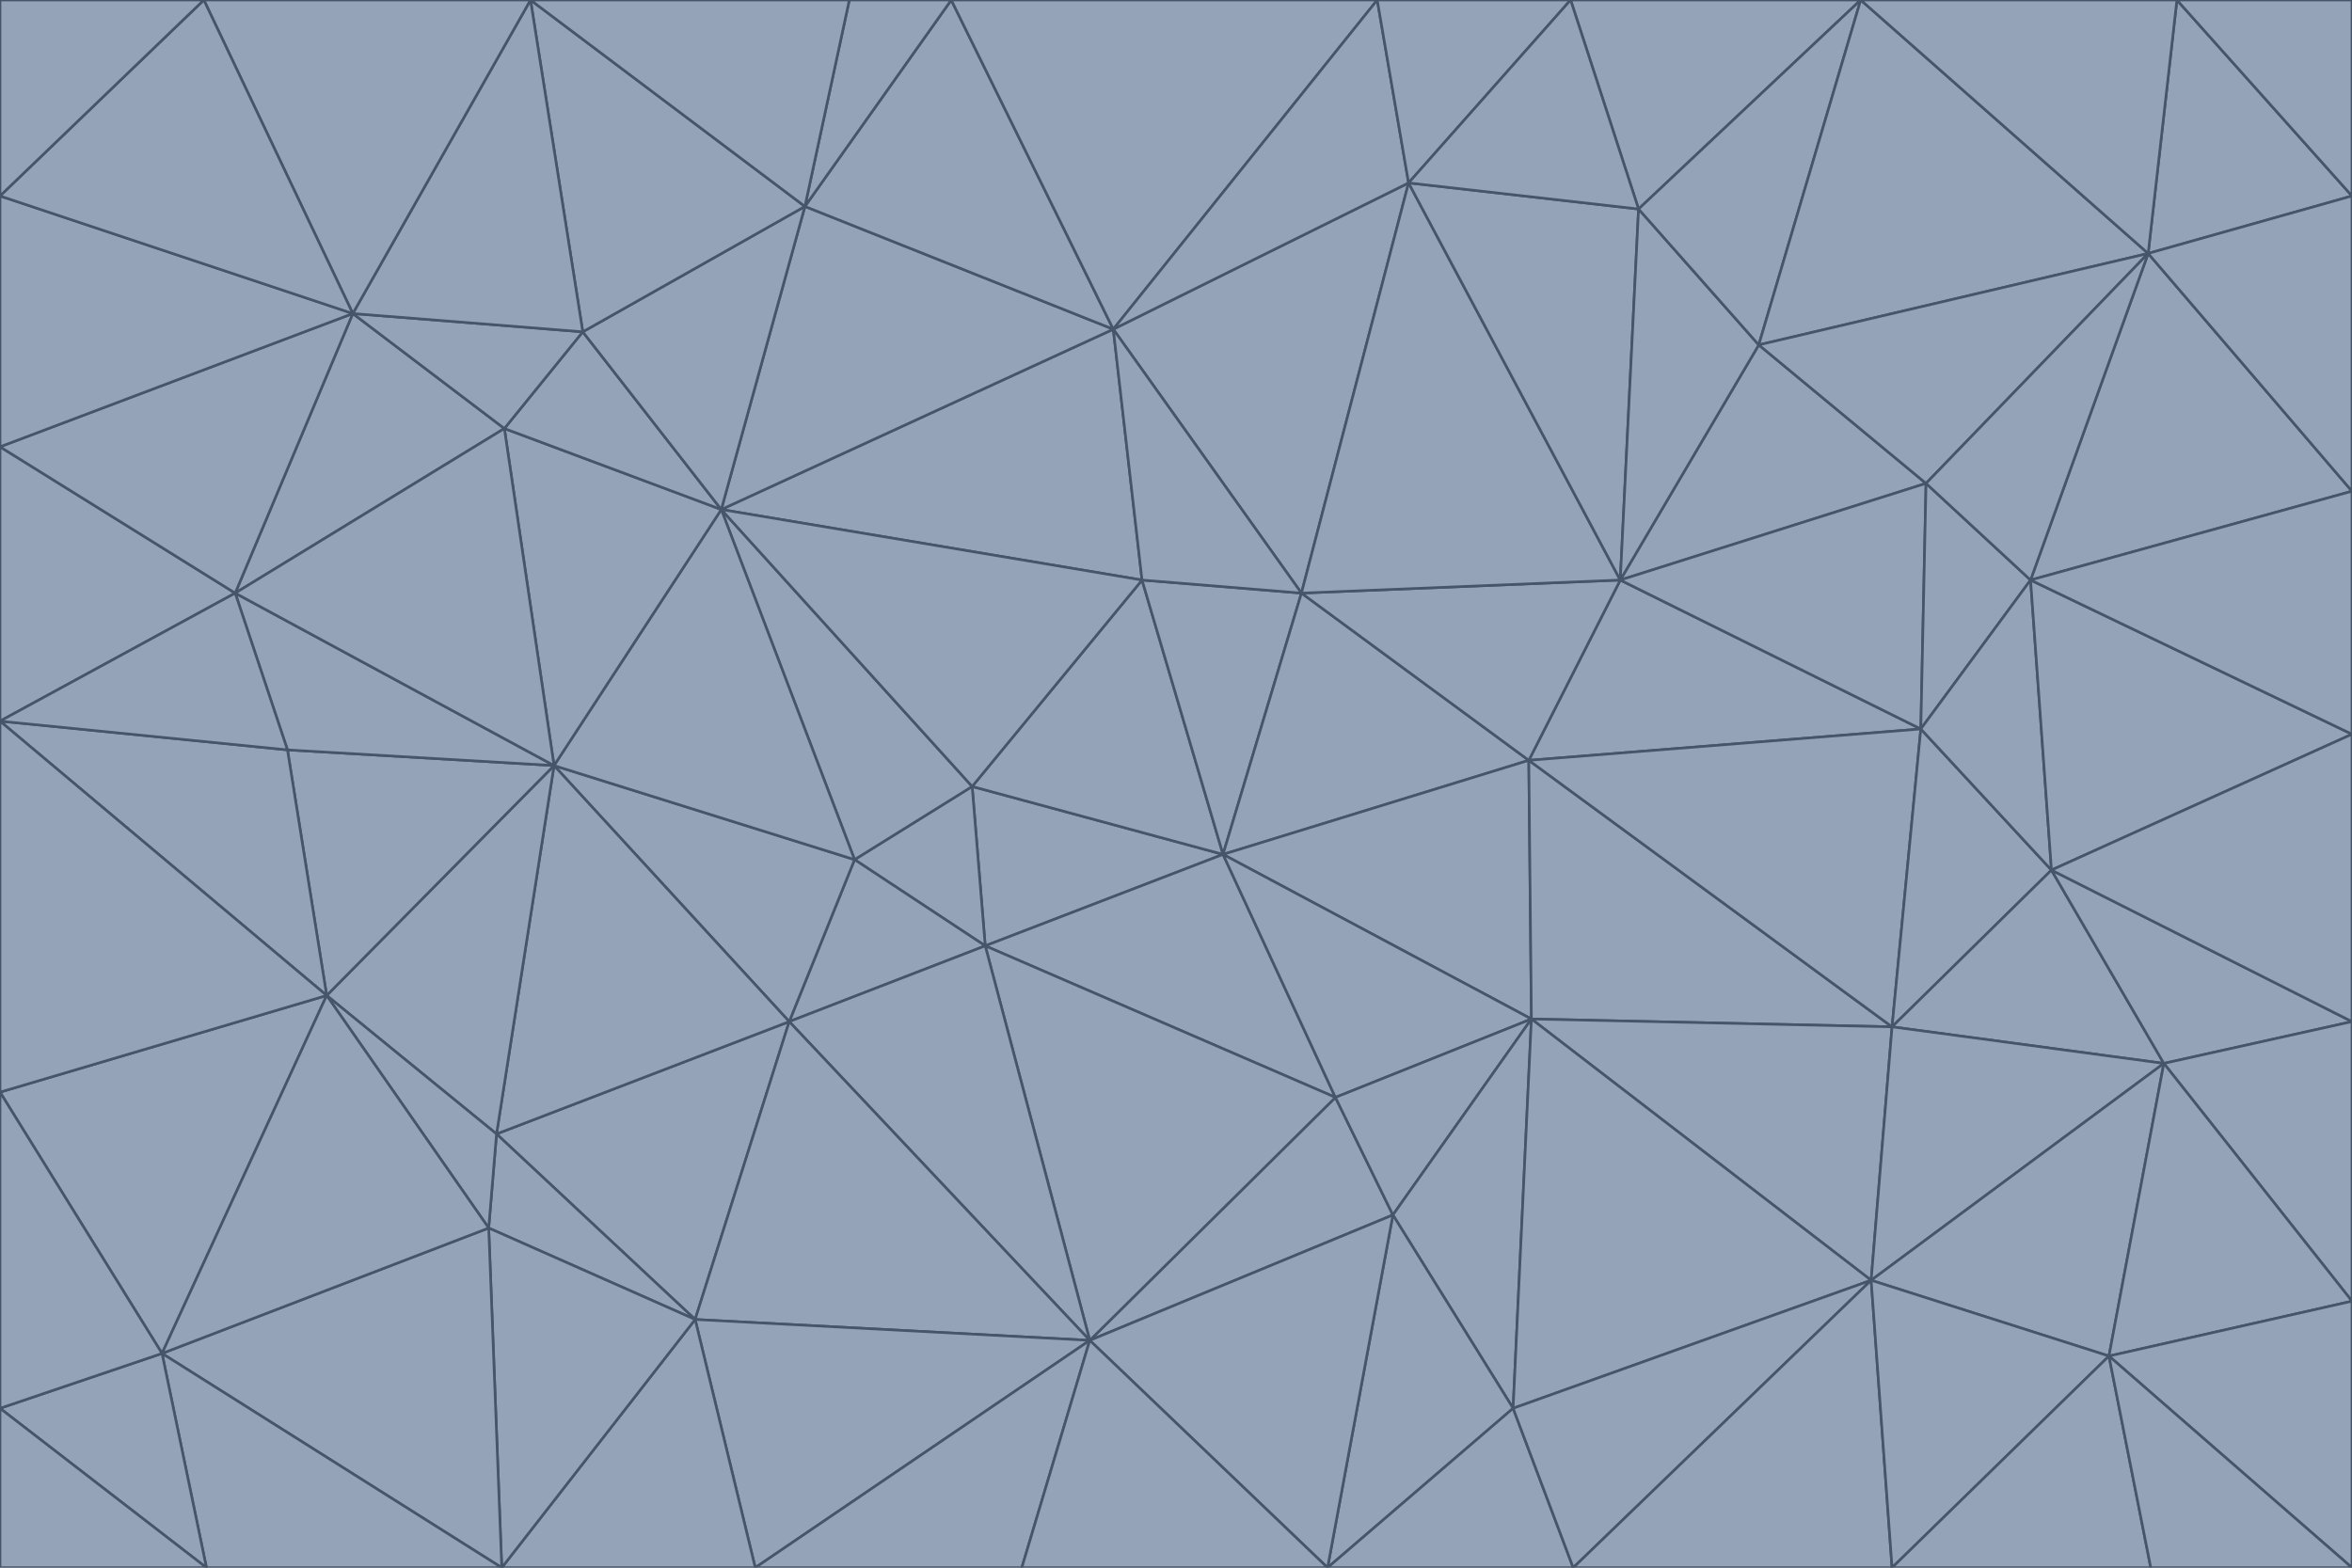 <svg id="visual" viewBox="0 0 900 600" width="900" height="600" xmlns="http://www.w3.org/2000/svg" xmlns:xlink="http://www.w3.org/1999/xlink" version="1.1"><g stroke-width="1" stroke-linejoin="bevel"><path d="M468 327L372 301L377 362Z" fill="#94a3b8" stroke="#475569"></path><path d="M372 301L327 329L377 362Z" fill="#94a3b8" stroke="#475569"></path><path d="M468 327L437 222L372 301Z" fill="#94a3b8" stroke="#475569"></path><path d="M372 301L276 195L327 329Z" fill="#94a3b8" stroke="#475569"></path><path d="M468 327L498 227L437 222Z" fill="#94a3b8" stroke="#475569"></path><path d="M327 329L302 391L377 362Z" fill="#94a3b8" stroke="#475569"></path><path d="M377 362L511 420L468 327Z" fill="#94a3b8" stroke="#475569"></path><path d="M533 465L511 420L417 513Z" fill="#94a3b8" stroke="#475569"></path><path d="M468 327L585 291L498 227Z" fill="#94a3b8" stroke="#475569"></path><path d="M586 390L585 291L468 327Z" fill="#94a3b8" stroke="#475569"></path><path d="M417 513L511 420L377 362Z" fill="#94a3b8" stroke="#475569"></path><path d="M511 420L586 390L468 327Z" fill="#94a3b8" stroke="#475569"></path><path d="M533 465L586 390L511 420Z" fill="#94a3b8" stroke="#475569"></path><path d="M302 391L417 513L377 362Z" fill="#94a3b8" stroke="#475569"></path><path d="M426 126L276 195L437 222Z" fill="#94a3b8" stroke="#475569"></path><path d="M437 222L276 195L372 301Z" fill="#94a3b8" stroke="#475569"></path><path d="M327 329L212 293L302 391Z" fill="#94a3b8" stroke="#475569"></path><path d="M539 70L426 126L498 227Z" fill="#94a3b8" stroke="#475569"></path><path d="M498 227L426 126L437 222Z" fill="#94a3b8" stroke="#475569"></path><path d="M276 195L212 293L327 329Z" fill="#94a3b8" stroke="#475569"></path><path d="M735 279L620 222L585 291Z" fill="#94a3b8" stroke="#475569"></path><path d="M585 291L620 222L498 227Z" fill="#94a3b8" stroke="#475569"></path><path d="M190 434L266 505L302 391Z" fill="#94a3b8" stroke="#475569"></path><path d="M302 391L266 505L417 513Z" fill="#94a3b8" stroke="#475569"></path><path d="M212 293L190 434L302 391Z" fill="#94a3b8" stroke="#475569"></path><path d="M533 465L579 539L586 390Z" fill="#94a3b8" stroke="#475569"></path><path d="M586 390L724 393L585 291Z" fill="#94a3b8" stroke="#475569"></path><path d="M508 600L579 539L533 465Z" fill="#94a3b8" stroke="#475569"></path><path d="M508 600L533 465L417 513Z" fill="#94a3b8" stroke="#475569"></path><path d="M190 434L187 470L266 505Z" fill="#94a3b8" stroke="#475569"></path><path d="M426 126L308 79L276 195Z" fill="#94a3b8" stroke="#475569"></path><path d="M276 195L193 164L212 293Z" fill="#94a3b8" stroke="#475569"></path><path d="M289 600L417 513L266 505Z" fill="#94a3b8" stroke="#475569"></path><path d="M289 600L391 600L417 513Z" fill="#94a3b8" stroke="#475569"></path><path d="M223 127L193 164L276 195Z" fill="#94a3b8" stroke="#475569"></path><path d="M212 293L125 381L190 434Z" fill="#94a3b8" stroke="#475569"></path><path d="M190 434L125 381L187 470Z" fill="#94a3b8" stroke="#475569"></path><path d="M308 79L223 127L276 195Z" fill="#94a3b8" stroke="#475569"></path><path d="M620 222L539 70L498 227Z" fill="#94a3b8" stroke="#475569"></path><path d="M426 126L364 0L308 79Z" fill="#94a3b8" stroke="#475569"></path><path d="M391 600L508 600L417 513Z" fill="#94a3b8" stroke="#475569"></path><path d="M110 287L125 381L212 293Z" fill="#94a3b8" stroke="#475569"></path><path d="M192 600L289 600L266 505Z" fill="#94a3b8" stroke="#475569"></path><path d="M90 227L110 287L212 293Z" fill="#94a3b8" stroke="#475569"></path><path d="M716 490L724 393L586 390Z" fill="#94a3b8" stroke="#475569"></path><path d="M620 222L627 80L539 70Z" fill="#94a3b8" stroke="#475569"></path><path d="M724 393L735 279L585 291Z" fill="#94a3b8" stroke="#475569"></path><path d="M737 185L673 132L620 222Z" fill="#94a3b8" stroke="#475569"></path><path d="M673 132L627 80L620 222Z" fill="#94a3b8" stroke="#475569"></path><path d="M508 600L602 600L579 539Z" fill="#94a3b8" stroke="#475569"></path><path d="M579 539L716 490L586 390Z" fill="#94a3b8" stroke="#475569"></path><path d="M527 0L364 0L426 126Z" fill="#94a3b8" stroke="#475569"></path><path d="M308 79L203 0L223 127Z" fill="#94a3b8" stroke="#475569"></path><path d="M527 0L426 126L539 70Z" fill="#94a3b8" stroke="#475569"></path><path d="M364 0L325 0L308 79Z" fill="#94a3b8" stroke="#475569"></path><path d="M135 120L90 227L193 164Z" fill="#94a3b8" stroke="#475569"></path><path d="M602 600L716 490L579 539Z" fill="#94a3b8" stroke="#475569"></path><path d="M724 393L785 333L735 279Z" fill="#94a3b8" stroke="#475569"></path><path d="M135 120L193 164L223 127Z" fill="#94a3b8" stroke="#475569"></path><path d="M193 164L90 227L212 293Z" fill="#94a3b8" stroke="#475569"></path><path d="M0 418L62 518L125 381Z" fill="#94a3b8" stroke="#475569"></path><path d="M601 0L527 0L539 70Z" fill="#94a3b8" stroke="#475569"></path><path d="M203 0L135 120L223 127Z" fill="#94a3b8" stroke="#475569"></path><path d="M712 0L601 0L627 80Z" fill="#94a3b8" stroke="#475569"></path><path d="M735 279L737 185L620 222Z" fill="#94a3b8" stroke="#475569"></path><path d="M187 470L192 600L266 505Z" fill="#94a3b8" stroke="#475569"></path><path d="M62 518L192 600L187 470Z" fill="#94a3b8" stroke="#475569"></path><path d="M828 407L785 333L724 393Z" fill="#94a3b8" stroke="#475569"></path><path d="M735 279L777 222L737 185Z" fill="#94a3b8" stroke="#475569"></path><path d="M785 333L777 222L735 279Z" fill="#94a3b8" stroke="#475569"></path><path d="M712 0L627 80L673 132Z" fill="#94a3b8" stroke="#475569"></path><path d="M712 0L673 132L822 97Z" fill="#94a3b8" stroke="#475569"></path><path d="M627 80L601 0L539 70Z" fill="#94a3b8" stroke="#475569"></path><path d="M325 0L203 0L308 79Z" fill="#94a3b8" stroke="#475569"></path><path d="M0 276L125 381L110 287Z" fill="#94a3b8" stroke="#475569"></path><path d="M125 381L62 518L187 470Z" fill="#94a3b8" stroke="#475569"></path><path d="M602 600L724 600L716 490Z" fill="#94a3b8" stroke="#475569"></path><path d="M716 490L828 407L724 393Z" fill="#94a3b8" stroke="#475569"></path><path d="M807 519L828 407L716 490Z" fill="#94a3b8" stroke="#475569"></path><path d="M785 333L900 281L777 222Z" fill="#94a3b8" stroke="#475569"></path><path d="M0 171L0 276L90 227Z" fill="#94a3b8" stroke="#475569"></path><path d="M90 227L0 276L110 287Z" fill="#94a3b8" stroke="#475569"></path><path d="M0 171L90 227L135 120Z" fill="#94a3b8" stroke="#475569"></path><path d="M0 276L0 418L125 381Z" fill="#94a3b8" stroke="#475569"></path><path d="M62 518L79 600L192 600Z" fill="#94a3b8" stroke="#475569"></path><path d="M0 539L79 600L62 518Z" fill="#94a3b8" stroke="#475569"></path><path d="M724 600L807 519L716 490Z" fill="#94a3b8" stroke="#475569"></path><path d="M822 97L673 132L737 185Z" fill="#94a3b8" stroke="#475569"></path><path d="M0 75L0 171L135 120Z" fill="#94a3b8" stroke="#475569"></path><path d="M0 418L0 539L62 518Z" fill="#94a3b8" stroke="#475569"></path><path d="M900 188L822 97L777 222Z" fill="#94a3b8" stroke="#475569"></path><path d="M777 222L822 97L737 185Z" fill="#94a3b8" stroke="#475569"></path><path d="M203 0L78 0L135 120Z" fill="#94a3b8" stroke="#475569"></path><path d="M900 391L785 333L828 407Z" fill="#94a3b8" stroke="#475569"></path><path d="M900 391L900 281L785 333Z" fill="#94a3b8" stroke="#475569"></path><path d="M78 0L0 75L135 120Z" fill="#94a3b8" stroke="#475569"></path><path d="M900 498L900 391L828 407Z" fill="#94a3b8" stroke="#475569"></path><path d="M724 600L823 600L807 519Z" fill="#94a3b8" stroke="#475569"></path><path d="M807 519L900 498L828 407Z" fill="#94a3b8" stroke="#475569"></path><path d="M0 539L0 600L79 600Z" fill="#94a3b8" stroke="#475569"></path><path d="M900 281L900 188L777 222Z" fill="#94a3b8" stroke="#475569"></path><path d="M900 600L900 498L807 519Z" fill="#94a3b8" stroke="#475569"></path><path d="M78 0L0 0L0 75Z" fill="#94a3b8" stroke="#475569"></path><path d="M900 75L833 0L822 97Z" fill="#94a3b8" stroke="#475569"></path><path d="M822 97L833 0L712 0Z" fill="#94a3b8" stroke="#475569"></path><path d="M900 188L900 75L822 97Z" fill="#94a3b8" stroke="#475569"></path><path d="M823 600L900 600L807 519Z" fill="#94a3b8" stroke="#475569"></path><path d="M900 75L900 0L833 0Z" fill="#94a3b8" stroke="#475569"></path></g></svg>